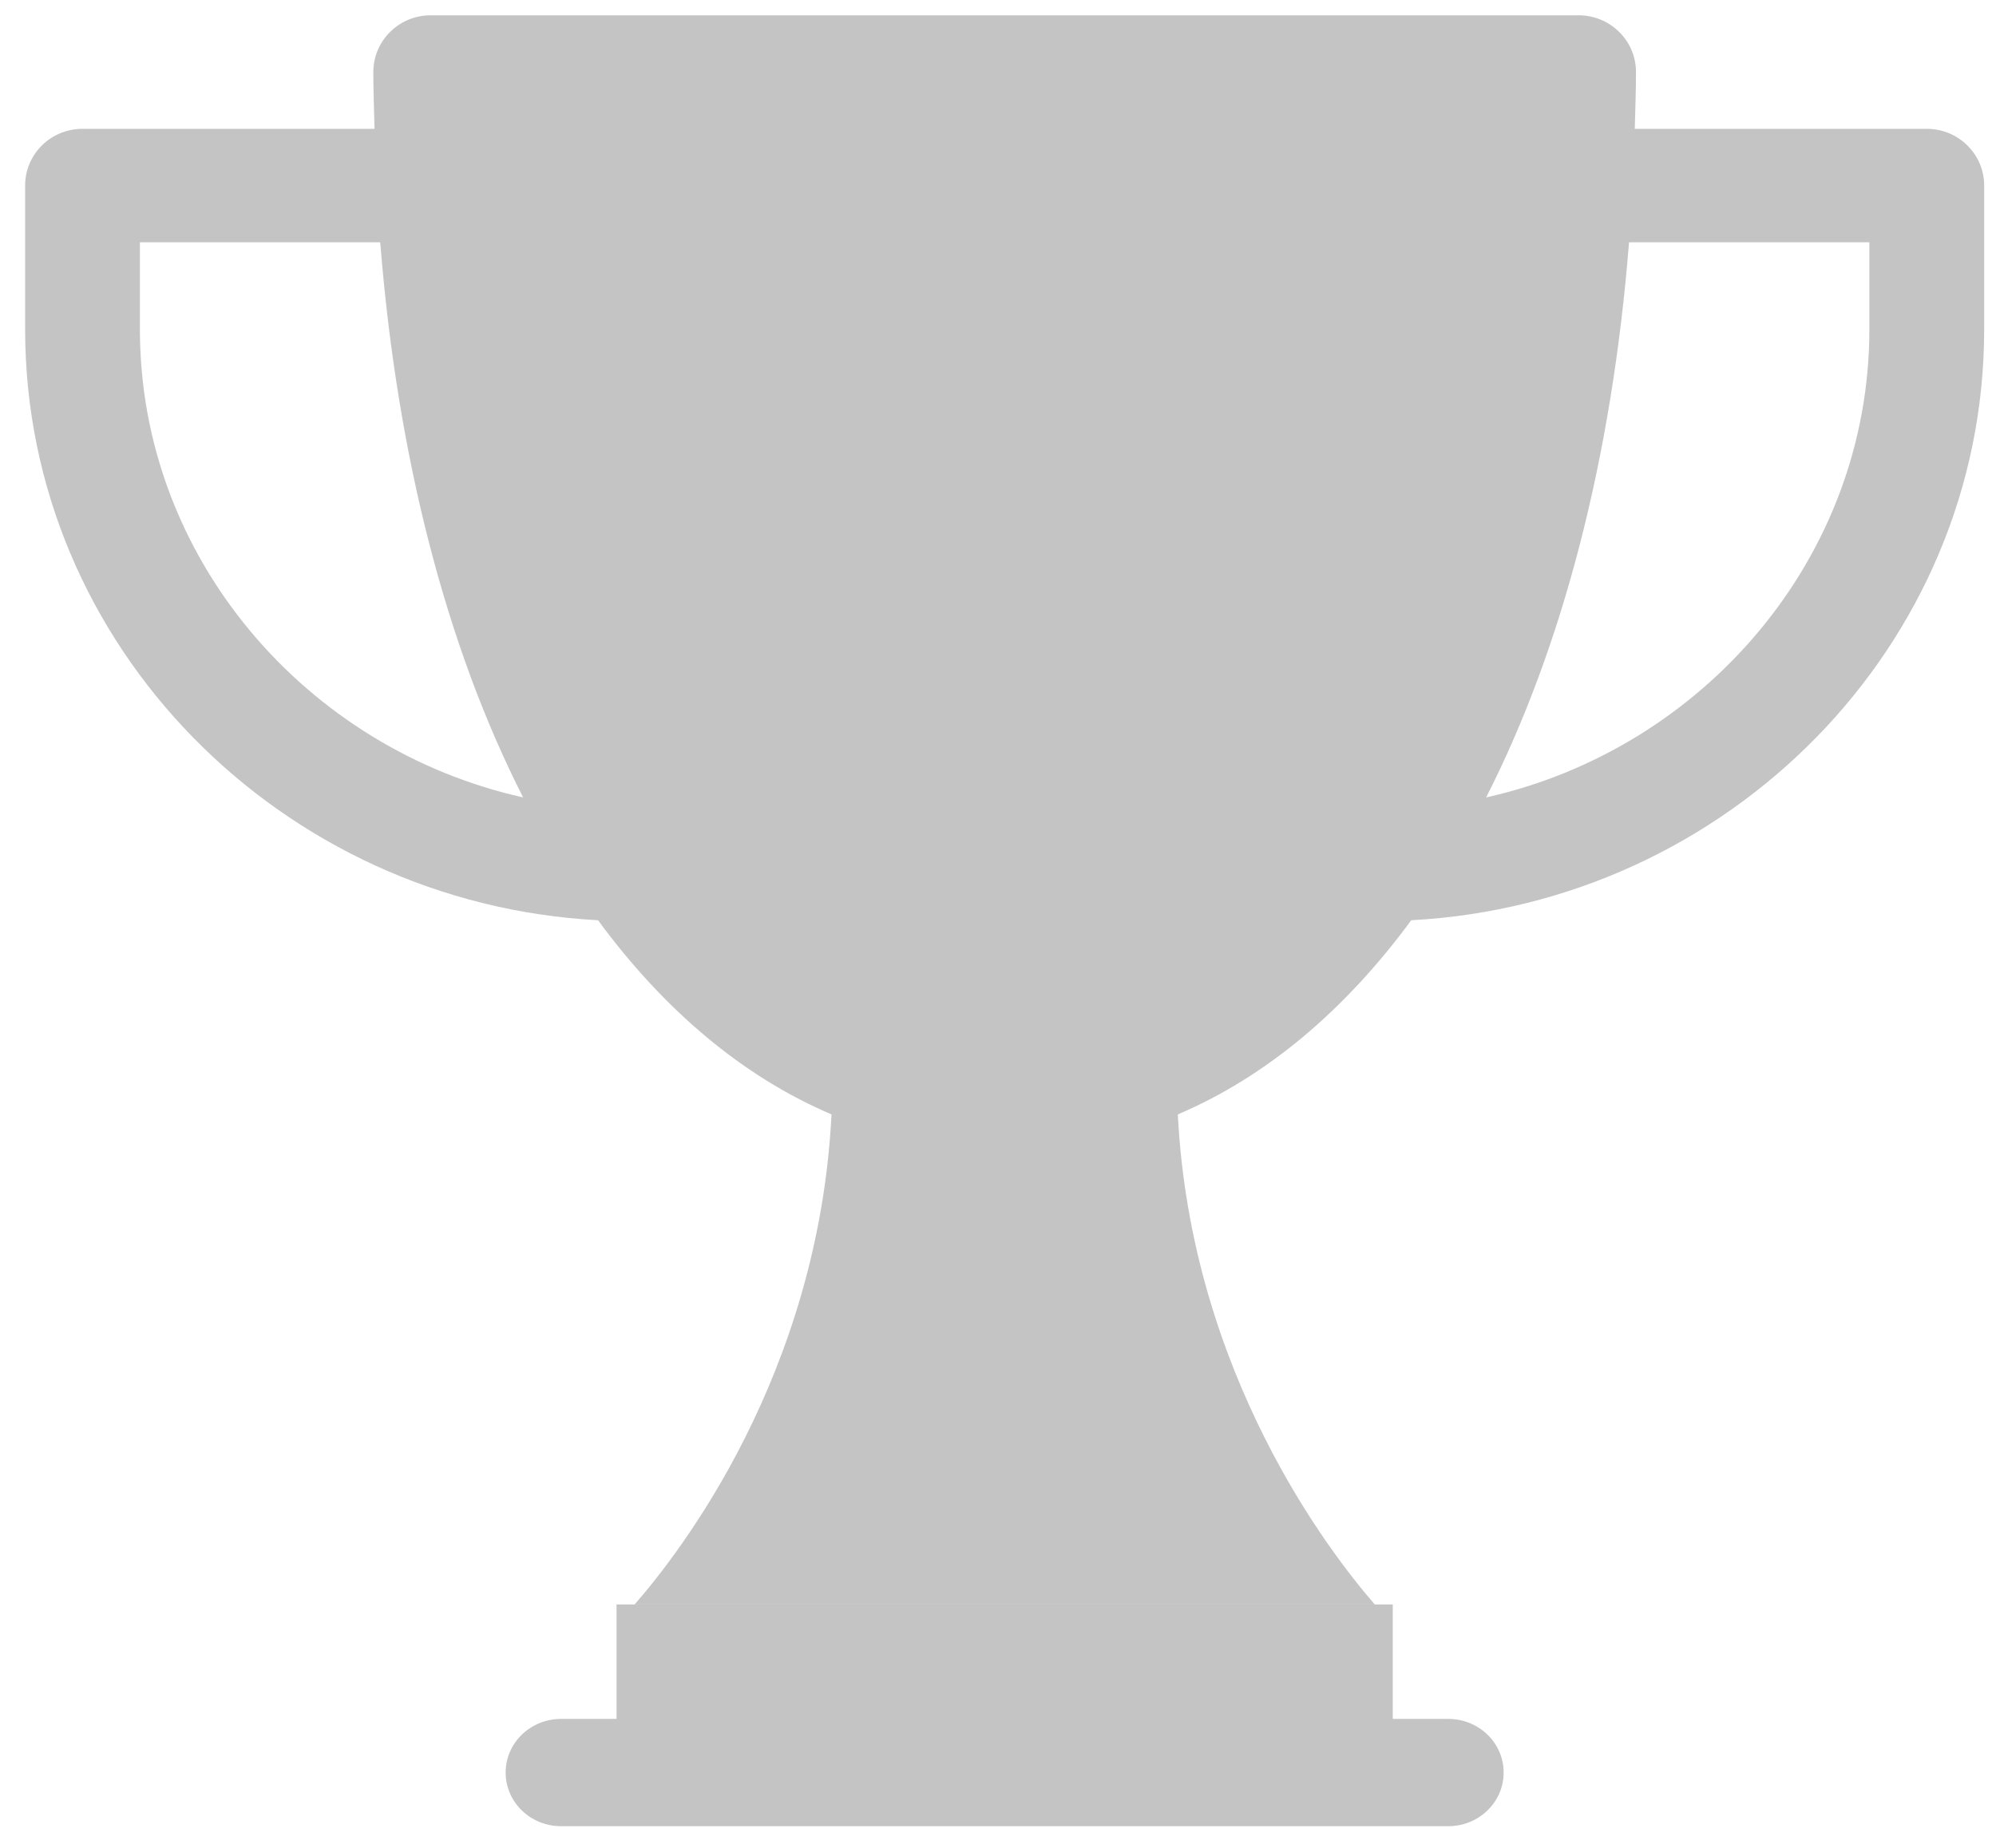 <svg width="54" height="50" viewBox="0 0 54 50" fill="none" xmlns="http://www.w3.org/2000/svg">
<path d="M15.18 46.511H16.68V43.414H37.68V46.511H39.18C40.009 46.511 40.68 47.16 40.68 47.962C40.68 48.765 40.009 49.414 39.18 49.414H15.18C14.351 49.414 13.68 48.765 13.68 47.962C13.68 47.16 14.351 46.511 15.18 46.511Z" fill="#C4C4C4"/>
<path d="M2.232 3.486H10.133C10.12 2.975 10.1 2.469 10.1 1.95C10.1 1.101 10.794 0.414 11.652 0.414H42.707C43.565 0.414 44.26 1.101 44.26 1.95C44.26 2.469 44.24 2.975 44.227 3.486H52.127C52.985 3.486 53.68 4.172 53.68 5.021V8.912C53.68 17.485 46.737 24.449 38.18 24.9C36.395 27.328 34.27 29.13 31.865 30.154C32.218 37.161 35.977 42.014 37.193 43.414H17.169C18.384 42.024 22.143 37.2 22.496 30.154C20.09 29.13 17.964 27.328 16.179 24.9C7.622 24.449 0.68 17.485 0.68 8.912V5.021C0.68 4.172 1.374 3.486 2.232 3.486ZM50.574 8.912V6.557H44.072C43.609 12.408 42.263 17.538 40.206 21.577C46.069 20.271 50.574 15.1 50.574 8.912ZM3.785 8.912C3.785 15.1 8.29 20.271 14.153 21.577C12.096 17.537 10.75 12.408 10.287 6.557H3.785V8.912Z" fill="#C4C4C4"/>
</svg>
